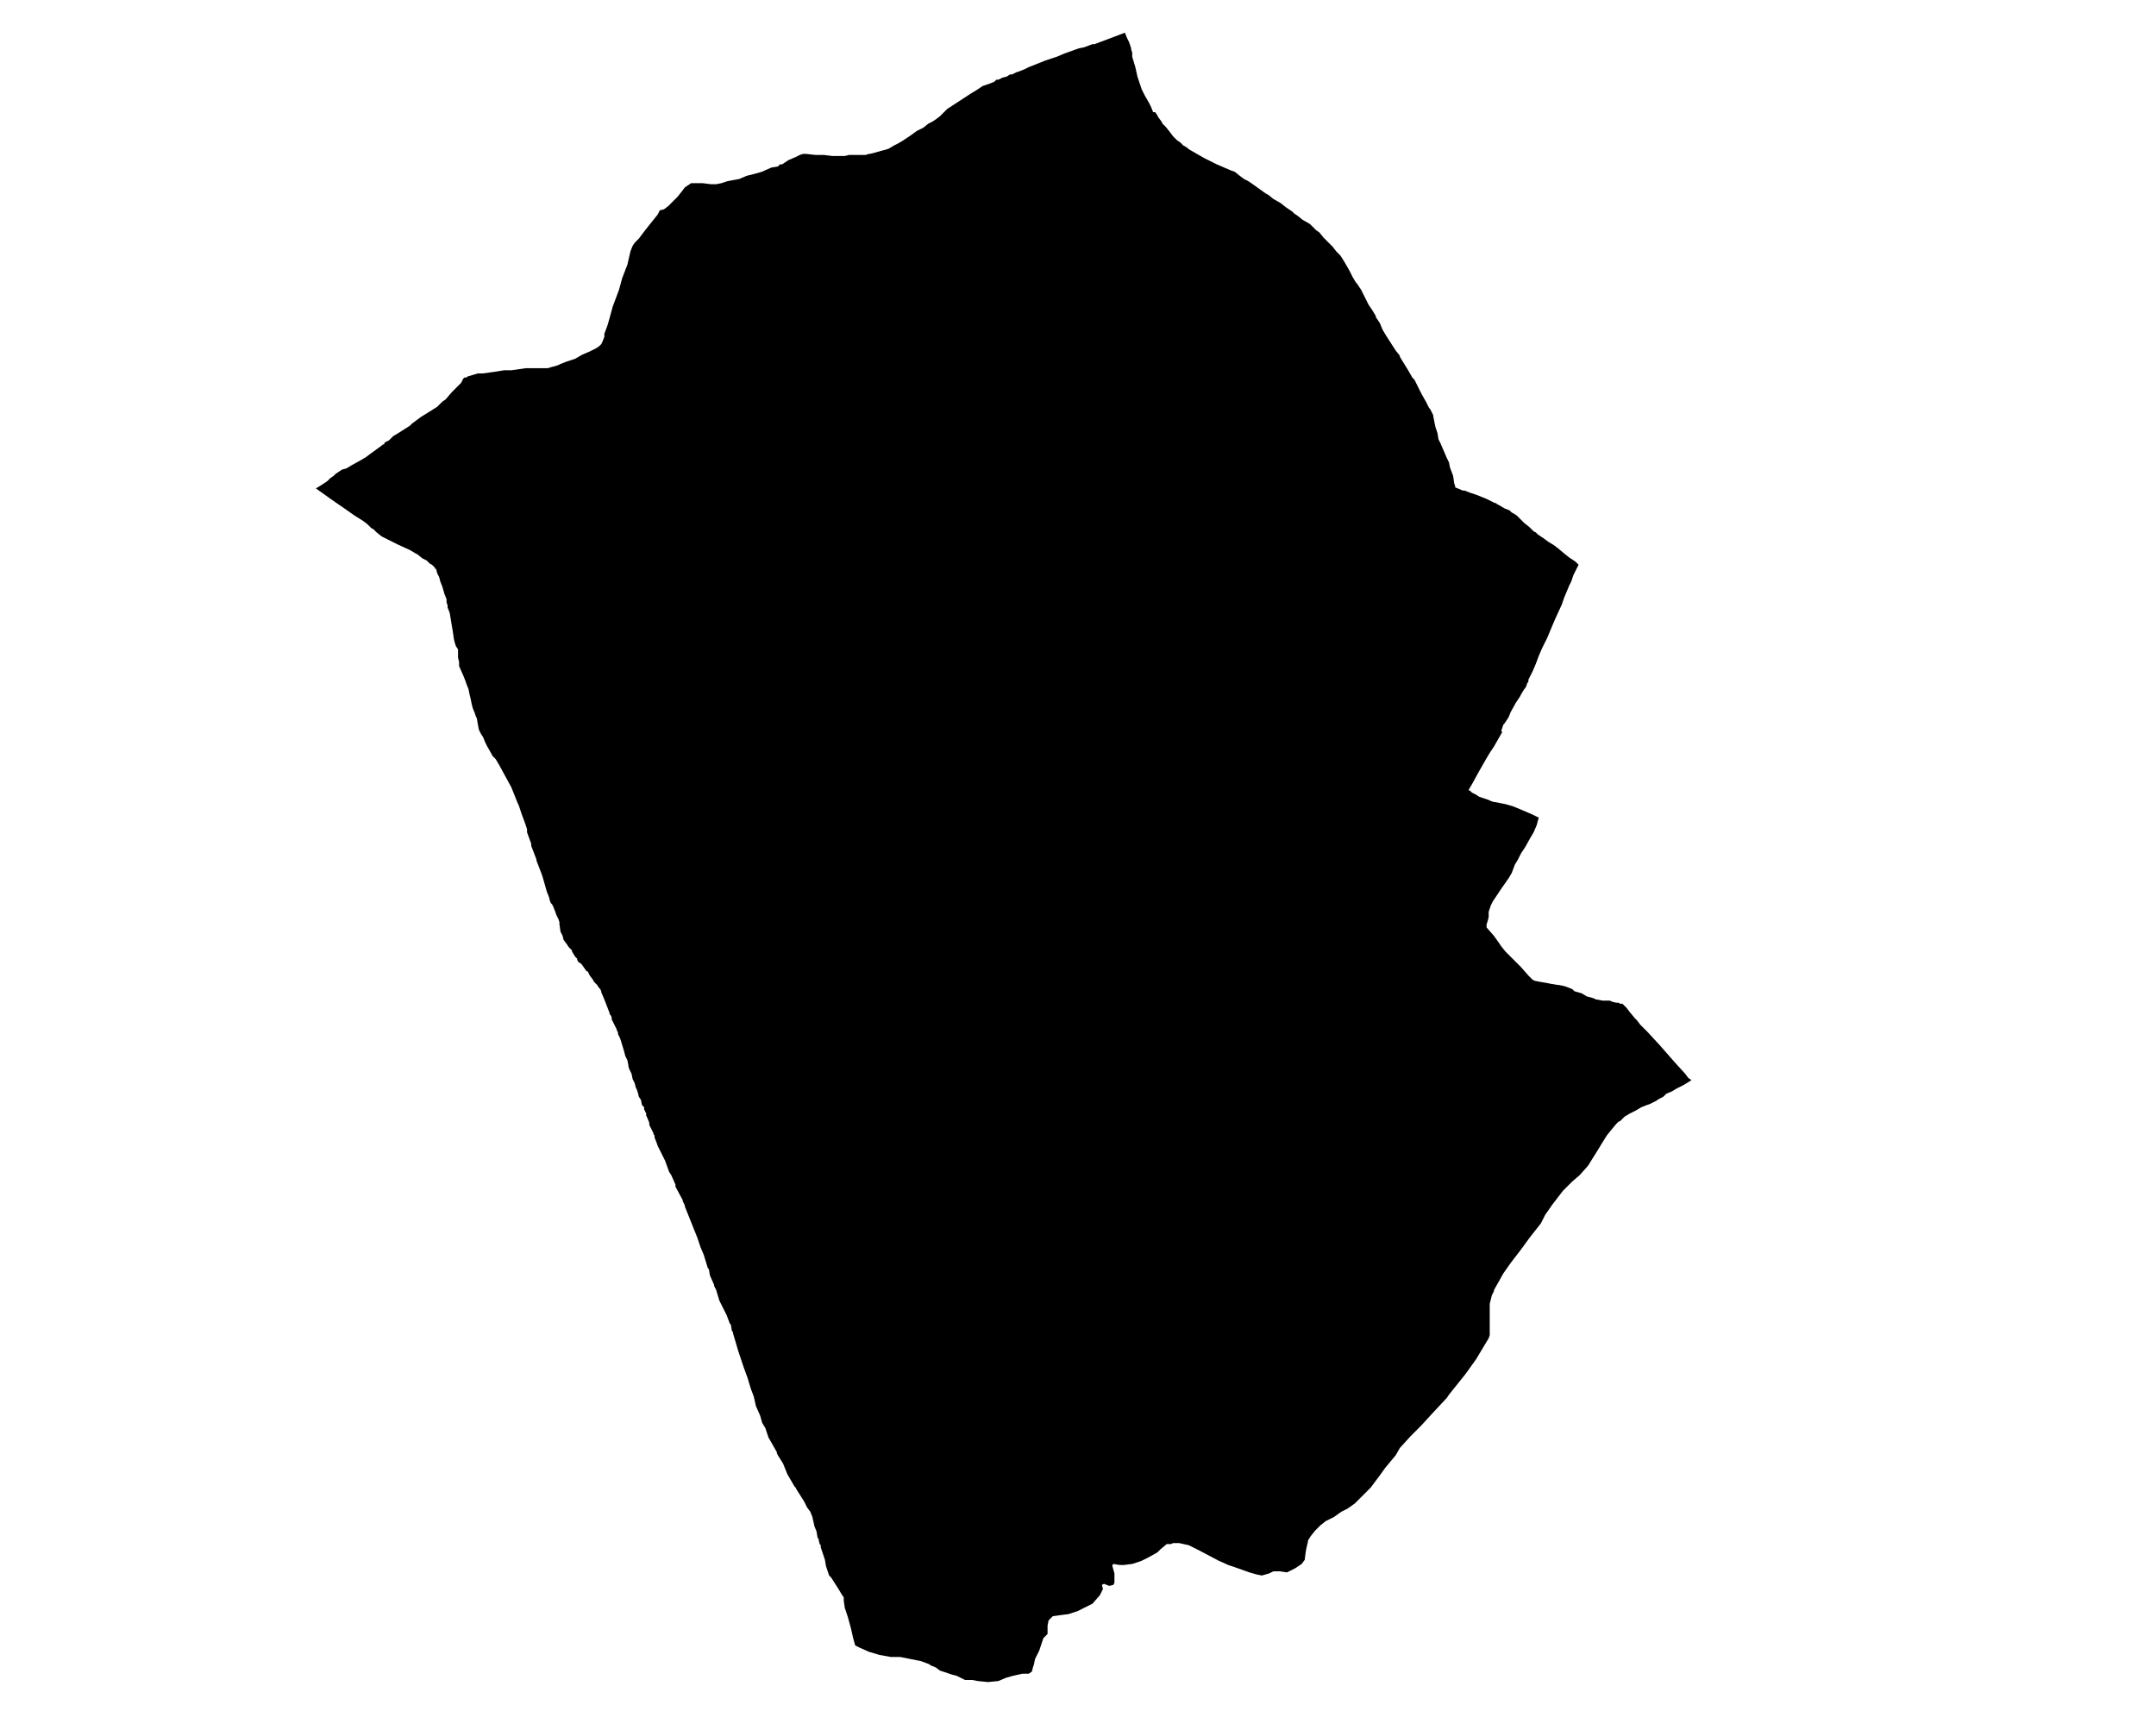 <?xml version="1.0" encoding="UTF-8" standalone="no"?>
<svg
   version="1.2"
   width="800"
   height="642"
   viewBox="0 0 800 642"
   stroke-linecap="round"
   stroke-linejoin="round"
   id="svg86"
   sodipodi:docname="Aiegi.svg"
   inkscape:version="1.1.2 (b8e25be833, 2022-02-05)"
   xmlns:inkscape="http://www.inkscape.org/namespaces/inkscape"
   xmlns:sodipodi="http://sodipodi.sourceforge.net/DTD/sodipodi-0.dtd"
   xmlns="http://www.w3.org/2000/svg"
   xmlns:svg="http://www.w3.org/2000/svg">
  <defs
     id="defs90" />
  <sodipodi:namedview
     id="namedview88"
     pagecolor="#ffffff"
     bordercolor="#666666"
     borderopacity="1.0"
     inkscape:pageshadow="2"
     inkscape:pageopacity="0.0"
     inkscape:pagecheckerboard="0"
     showgrid="false"
     inkscape:zoom="1.3146417"
     inkscape:cx="399.72867"
     inkscape:cy="321"
     inkscape:window-width="1848"
     inkscape:window-height="1043"
     inkscape:window-x="72"
     inkscape:window-y="0"
     inkscape:window-maximized="1"
     inkscape:current-layer="svg86" />
  <g
     id="Aiegi"
     transform="matrix(38.783,0,0,38.783,-15272.648,-13458.752)">
    <path
       d="m 404.56,347.34 0.02,0.05 0.02,0.04 0.01,0.03 0.01,0.03 v 0.01 l 0.01,0.03 v 0.02 0.02 l 0.03,0.1 0.02,0.09 0.02,0.06 0.02,0.06 0.03,0.06 0.04,0.07 0.02,0.04 0.02,0.05 h 0.02 l 0.02,0.03 0.01,0.02 0.03,0.04 0.01,0.02 0.03,0.03 0.04,0.05 0.03,0.04 0.04,0.04 0.03,0.02 0.03,0.03 0.02,0.01 0.04,0.03 0.07,0.04 0.07,0.04 0.06,0.03 0.06,0.03 0.07,0.03 0.07,0.03 0.03,0.01 0.05,0.04 0.04,0.03 0.04,0.02 0.03,0.02 0.07,0.05 0.07,0.05 0.02,0.01 0.05,0.04 0.07,0.04 0.05,0.04 0.06,0.04 0.02,0.02 0.03,0.02 0.05,0.04 0.07,0.04 0.03,0.03 0.03,0.03 0.03,0.02 0.04,0.05 0.05,0.05 0.04,0.04 0.03,0.04 0.02,0.02 0.02,0.02 0.02,0.03 0.03,0.05 0.04,0.07 0.03,0.06 0.03,0.05 0.01,0.01 0.02,0.03 v 0 l 0.02,0.03 0.03,0.06 0.02,0.04 0.02,0.04 0.04,0.06 0.03,0.05 v 0.01 l 0.04,0.06 0.02,0.05 0.01,0.02 0.03,0.05 0.09,0.14 0.04,0.05 v 0.01 l 0.08,0.13 0.04,0.07 0.02,0.02 0.01,0.02 0.03,0.06 0.03,0.06 0.04,0.07 0.03,0.06 0.01,0.01 0.03,0.06 v 0.01 l 0.02,0.1 0.02,0.06 0.01,0.06 0.02,0.04 0.03,0.07 0.03,0.07 0.02,0.04 0.01,0.05 0.03,0.08 0.01,0.07 0.01,0.03 v 0.01 l 0.05,0.02 0.02,0.01 h 0.02 l 0.05,0.02 0.06,0.02 0.1,0.04 0.02,0.01 0.06,0.03 h 0.01 l 0.01,0.01 0.02,0.01 0.05,0.03 0.05,0.02 0.02,0.02 0.02,0.01 0.03,0.02 0.04,0.04 0.03,0.03 0.05,0.04 0.04,0.04 0.02,0.01 0.02,0.02 0.06,0.04 0.04,0.03 0.05,0.03 0.04,0.03 0.06,0.05 0.05,0.04 0.03,0.02 0.03,0.02 0.03,0.03 -0.04,0.08 -0.01,0.02 -0.02,0.06 -0.02,0.04 -0.05,0.12 -0.02,0.06 -0.06,0.13 -0.03,0.07 -0.05,0.12 -0.05,0.1 -0.03,0.07 -0.03,0.08 -0.03,0.07 -0.03,0.06 -0.01,0.02 v 0.02 l -0.01,0.01 -0.01,0.03 -0.01,0.02 -0.01,0.01 -0.03,0.05 -0.01,0.02 -0.02,0.03 -0.02,0.03 -0.05,0.09 -0.02,0.05 -0.04,0.06 -0.01,0.01 -0.02,0.06 0.01,0.01 -0.08,0.14 -0.04,0.06 -0.03,0.05 -0.08,0.14 -0.06,0.11 -0.03,0.05 v 0.01 h 0.01 l 0.01,0.01 0.01,0.01 0.04,0.02 0.03,0.02 0.03,0.01 0.03,0.01 0.03,0.01 0.02,0.01 0.03,0.01 h 0.01 l 0.05,0.01 0.05,0.01 0.07,0.02 0.05,0.02 0.07,0.03 0.07,0.03 0.06,0.03 -0.01,0.03 -0.01,0.04 -0.03,0.07 -0.03,0.05 -0.05,0.09 -0.04,0.06 -0.02,0.04 -0.01,0.02 -0.03,0.05 -0.03,0.08 -0.03,0.05 -0.07,0.1 -0.04,0.06 -0.04,0.06 -0.02,0.04 -0.02,0.06 v 0.05 l -0.01,0.04 -0.01,0.03 v 0.03 l 0.07,0.08 0.05,0.07 0.02,0.03 0.04,0.05 0.04,0.04 0.04,0.04 0.07,0.07 0.07,0.08 0.01,0.01 0.01,0.01 0.02,0.02 0.02,0.01 0.05,0.01 0.06,0.01 0.05,0.01 0.06,0.01 h 0.01 l 0.05,0.01 0.03,0.01 0.05,0.02 0.02,0.02 0.07,0.02 0.05,0.03 0.04,0.01 0.03,0.01 0.02,0.01 h 0.01 l 0.05,0.01 h 0.07 l 0.02,0.01 0.04,0.01 h 0.02 l 0.02,0.01 h 0.02 l 0.04,0.04 0.03,0.04 0.05,0.06 0.02,0.02 0.03,0.04 0.07,0.07 0.12,0.13 0.14,0.16 0.1,0.11 0.03,0.04 0.03,0.02 -0.03,0.02 -0.05,0.03 -0.06,0.03 -0.05,0.03 -0.05,0.02 -0.03,0.03 -0.04,0.02 -0.03,0.02 -0.06,0.03 -0.03,0.01 -0.05,0.02 -0.05,0.03 -0.06,0.03 -0.05,0.03 -0.04,0.04 -0.02,0.01 -0.02,0.02 -0.05,0.06 -0.04,0.05 -0.05,0.08 -0.03,0.05 -0.05,0.08 -0.05,0.08 -0.08,0.09 -0.07,0.06 -0.06,0.06 -0.03,0.03 -0.1,0.13 -0.07,0.1 -0.04,0.08 -0.11,0.14 -0.08,0.11 -0.1,0.13 -0.07,0.1 -0.09,0.16 v 0.01 l -0.02,0.04 -0.02,0.08 v 0.07 0.07 0.16 l -0.01,0.03 -0.12,0.2 -0.1,0.14 -0.16,0.2 -0.02,0.03 -0.14,0.15 -0.11,0.12 -0.1,0.1 -0.1,0.11 -0.04,0.07 -0.1,0.12 -0.05,0.07 -0.09,0.12 -0.09,0.09 -0.06,0.06 -0.07,0.05 -0.06,0.03 -0.07,0.05 -0.08,0.04 -0.05,0.04 -0.05,0.05 -0.04,0.05 -0.02,0.03 -0.01,0.02 v 0.01 l -0.01,0.04 -0.01,0.05 -0.01,0.08 -0.03,0.04 -0.06,0.04 -0.08,0.04 -0.07,-0.01 h -0.06 l -0.04,0.02 -0.07,0.02 -0.05,-0.01 -0.07,-0.02 -0.14,-0.05 -0.06,-0.02 -0.09,-0.04 -0.19,-0.1 -0.1,-0.05 -0.09,-0.02 h -0.06 L 405,361.8 h -0.04 l -0.06,0.05 -0.03,0.03 -0.09,0.05 -0.06,0.03 -0.09,0.03 -0.08,0.01 h -0.04 l -0.06,-0.01 -0.01,0.01 v 0.01 l 0.02,0.07 v 0.09 l -0.01,0.02 -0.04,0.01 -0.05,-0.02 -0.02,0.01 0.01,0.04 -0.03,0.06 -0.07,0.08 -0.14,0.07 -0.09,0.03 -0.08,0.01 -0.07,0.01 -0.01,0.01 -0.03,0.03 -0.01,0.05 v 0.08 l -0.04,0.04 -0.02,0.06 -0.02,0.06 -0.03,0.06 -0.01,0.02 -0.01,0.05 -0.01,0.03 -0.01,0.04 -0.03,0.02 h -0.06 l -0.09,0.02 -0.07,0.02 -0.07,0.03 -0.1,0.01 -0.1,-0.01 -0.05,-0.01 h -0.05 -0.02 l -0.08,-0.04 -0.04,-0.01 -0.06,-0.02 -0.06,-0.02 -0.04,-0.03 -0.05,-0.02 -0.01,-0.01 -0.08,-0.03 -0.1,-0.02 -0.1,-0.02 h -0.09 l -0.11,-0.02 -0.1,-0.03 -0.09,-0.04 -0.02,-0.01 -0.02,-0.01 -0.02,-0.07 -0.02,-0.09 -0.03,-0.11 -0.03,-0.09 -0.01,-0.07 v -0.03 l -0.02,-0.03 -0.03,-0.05 -0.07,-0.11 -0.01,-0.01 -0.01,-0.01 -0.01,-0.03 -0.02,-0.06 -0.01,-0.06 -0.02,-0.06 -0.02,-0.06 v -0.01 -0.01 l -0.01,-0.01 -0.01,-0.04 v -0.01 l -0.01,-0.01 -0.01,-0.06 -0.02,-0.05 -0.02,-0.09 -0.02,-0.05 -0.03,-0.04 -0.02,-0.04 v 0 l -0.01,-0.02 -0.07,-0.11 -0.01,-0.02 -0.01,-0.01 -0.07,-0.12 -0.04,-0.1 -0.05,-0.08 -0.01,-0.02 v -0.01 l -0.04,-0.07 -0.04,-0.07 -0.03,-0.09 -0.03,-0.05 -0.02,-0.07 -0.04,-0.09 -0.02,-0.09 -0.03,-0.08 -0.03,-0.1 -0.04,-0.11 -0.04,-0.12 -0.01,-0.03 -0.05,-0.17 v -0.01 l -0.01,-0.01 -0.01,-0.06 -0.01,-0.01 -0.03,-0.08 -0.04,-0.08 -0.03,-0.06 -0.03,-0.1 -0.02,-0.04 v -0.01 l -0.04,-0.09 -0.01,-0.06 -0.01,-0.01 -0.04,-0.13 -0.03,-0.07 -0.03,-0.09 v 0 l -0.12,-0.3 v -0.01 l -0.01,-0.02 -0.01,-0.02 v -0.01 l -0.07,-0.13 v -0.02 l -0.04,-0.09 -0.02,-0.03 -0.04,-0.11 -0.03,-0.06 -0.04,-0.08 -0.01,-0.03 -0.02,-0.05 v -0.02 l -0.01,-0.01 v -0.01 l -0.01,-0.02 -0.02,-0.04 -0.01,-0.02 v -0.02 l -0.02,-0.05 -0.01,-0.02 v -0.02 l -0.02,-0.04 v -0.02 l -0.02,-0.02 -0.01,-0.05 -0.02,-0.03 -0.01,-0.04 -0.01,-0.03 -0.01,-0.02 -0.01,-0.04 -0.02,-0.04 -0.01,-0.05 -0.02,-0.04 -0.01,-0.03 v -0.01 l -0.01,-0.05 -0.01,-0.02 -0.01,-0.02 -0.01,-0.04 -0.03,-0.1 -0.01,-0.03 -0.01,-0.02 -0.01,-0.02 v -0.02 l -0.01,-0.01 v -0.01 l -0.01,-0.02 -0.04,-0.08 v -0.02 l -0.01,-0.02 -0.01,-0.01 v -0.01 l -0.05,-0.13 -0.03,-0.07 v -0.01 l -0.01,-0.02 -0.01,-0.01 -0.02,-0.03 -0.01,-0.01 -0.02,-0.02 -0.01,-0.02 -0.03,-0.04 -0.01,-0.02 -0.01,-0.02 h -0.01 l -0.05,-0.07 -0.03,-0.02 -0.01,-0.02 v -0.01 l -0.02,-0.02 -0.03,-0.05 v -0.01 l -0.03,-0.03 -0.02,-0.03 -0.03,-0.04 -0.01,-0.04 -0.02,-0.04 -0.01,-0.07 v -0.02 l -0.01,-0.03 -0.02,-0.04 -0.01,-0.03 -0.02,-0.05 -0.01,-0.02 -0.01,-0.01 -0.01,-0.02 -0.01,-0.04 -0.02,-0.05 -0.02,-0.07 -0.02,-0.07 -0.01,-0.03 -0.05,-0.13 v -0.01 l -0.05,-0.13 v -0.02 l -0.04,-0.11 v -0.03 l -0.02,-0.06 -0.03,-0.08 -0.03,-0.09 -0.01,-0.02 -0.02,-0.05 -0.02,-0.05 -0.02,-0.05 -0.06,-0.11 -0.06,-0.11 -0.03,-0.05 -0.03,-0.03 -0.01,-0.02 -0.04,-0.07 -0.02,-0.04 -0.02,-0.05 -0.02,-0.03 -0.02,-0.04 -0.01,-0.05 -0.01,-0.06 -0.01,-0.02 -0.01,-0.03 -0.02,-0.05 -0.01,-0.04 -0.01,-0.05 -0.01,-0.04 -0.01,-0.05 -0.02,-0.05 -0.01,-0.03 -0.02,-0.05 -0.04,-0.09 v -0.04 l -0.01,-0.04 v -0.05 -0.03 l -0.02,-0.03 -0.01,-0.03 -0.01,-0.04 -0.01,-0.07 -0.01,-0.06 -0.01,-0.06 -0.01,-0.06 -0.02,-0.05 v -0.02 l -0.01,-0.03 v -0.03 l -0.02,-0.05 -0.02,-0.07 -0.02,-0.05 -0.01,-0.04 -0.02,-0.04 -0.01,-0.04 h -0.01 v -0.01 l -0.03,-0.03 -0.02,-0.01 -0.03,-0.03 -0.04,-0.02 -0.05,-0.04 -0.02,-0.01 -0.05,-0.03 -0.11,-0.05 -0.08,-0.04 -0.08,-0.04 -0.05,-0.04 -0.03,-0.03 -0.02,-0.01 -0.01,-0.01 -0.02,-0.02 -0.01,-0.01 -0.04,-0.03 -0.08,-0.05 -0.1,-0.07 -0.13,-0.09 -0.14,-0.1 0.05,-0.03 0.03,-0.02 0.03,-0.02 0.03,-0.03 0.03,-0.02 0.02,-0.02 0.03,-0.02 0.03,-0.02 0.04,-0.01 0.05,-0.03 0.09,-0.05 0.05,-0.03 0.04,-0.03 0.11,-0.08 0.01,-0.01 h 0.01 l 0.01,-0.02 0.04,-0.02 0.03,-0.03 0.01,-0.01 0.05,-0.03 0.11,-0.07 0.02,-0.02 0.08,-0.06 0.08,-0.05 0.08,-0.05 0.05,-0.05 0.03,-0.02 0.06,-0.07 0.06,-0.06 0.03,-0.03 0.02,-0.04 0.01,-0.01 h 0.02 l 0.01,-0.01 0.1,-0.03 h 0.05 l 0.07,-0.01 0.07,-0.01 0.06,-0.01 h 0.07 l 0.07,-0.01 0.07,-0.01 h 0.08 0.07 0.06 l 0.03,-0.01 0.04,-0.01 0.03,-0.01 0.02,-0.01 0.05,-0.02 0.09,-0.03 0.07,-0.04 0.07,-0.03 0.06,-0.03 0.03,-0.02 0.02,-0.02 0.01,-0.02 0.02,-0.05 v -0.03 l 0.03,-0.08 0.02,-0.07 0.03,-0.11 0.06,-0.16 0.03,-0.11 0.05,-0.13 0.03,-0.13 0.02,-0.05 0.02,-0.03 0.04,-0.04 0.03,-0.04 0.03,-0.04 0.04,-0.05 0.08,-0.1 0.02,-0.04 0.04,-0.01 0.04,-0.03 0.05,-0.05 0.04,-0.04 0.04,-0.05 0.03,-0.04 0.03,-0.02 0.03,-0.02 h 0.04 0.03 0.04 l 0.08,0.01 h 0.05 l 0.05,-0.01 0.06,-0.02 0.11,-0.02 0.07,-0.03 0.08,-0.02 0.07,-0.02 0.02,-0.01 0.07,-0.03 0.06,-0.01 0.01,-0.01 0.01,-0.01 h 0.02 l 0.06,-0.04 0.07,-0.03 0.04,-0.02 0.03,-0.01 h 0.03 l 0.09,0.01 h 0.08 l 0.08,0.01 h 0.08 0.04 l 0.04,-0.01 h 0.03 0.03 0.05 0.05 l 0.03,-0.01 h 0.01 l 0.04,-0.01 0.07,-0.02 0.04,-0.01 0.03,-0.01 0.05,-0.03 0.04,-0.02 0.05,-0.03 0.06,-0.04 0.07,-0.05 0.06,-0.03 0.05,-0.04 0.04,-0.02 0.03,-0.02 0.04,-0.03 0.01,-0.01 0.03,-0.03 0.03,-0.03 0.23,-0.15 0.05,-0.03 0.06,-0.04 0.06,-0.02 0.05,-0.02 0.02,-0.02 h 0.02 l 0.04,-0.02 0.04,-0.01 0.03,-0.02 h 0.02 l 0.02,-0.01 0.02,-0.01 0.03,-0.01 0.05,-0.02 0.04,-0.02 0.15,-0.06 0.12,-0.04 0.07,-0.03 0.14,-0.05 0.05,-0.01 0.08,-0.03 h 0.02 z"
       id="path83" />
  </g>
</svg>
